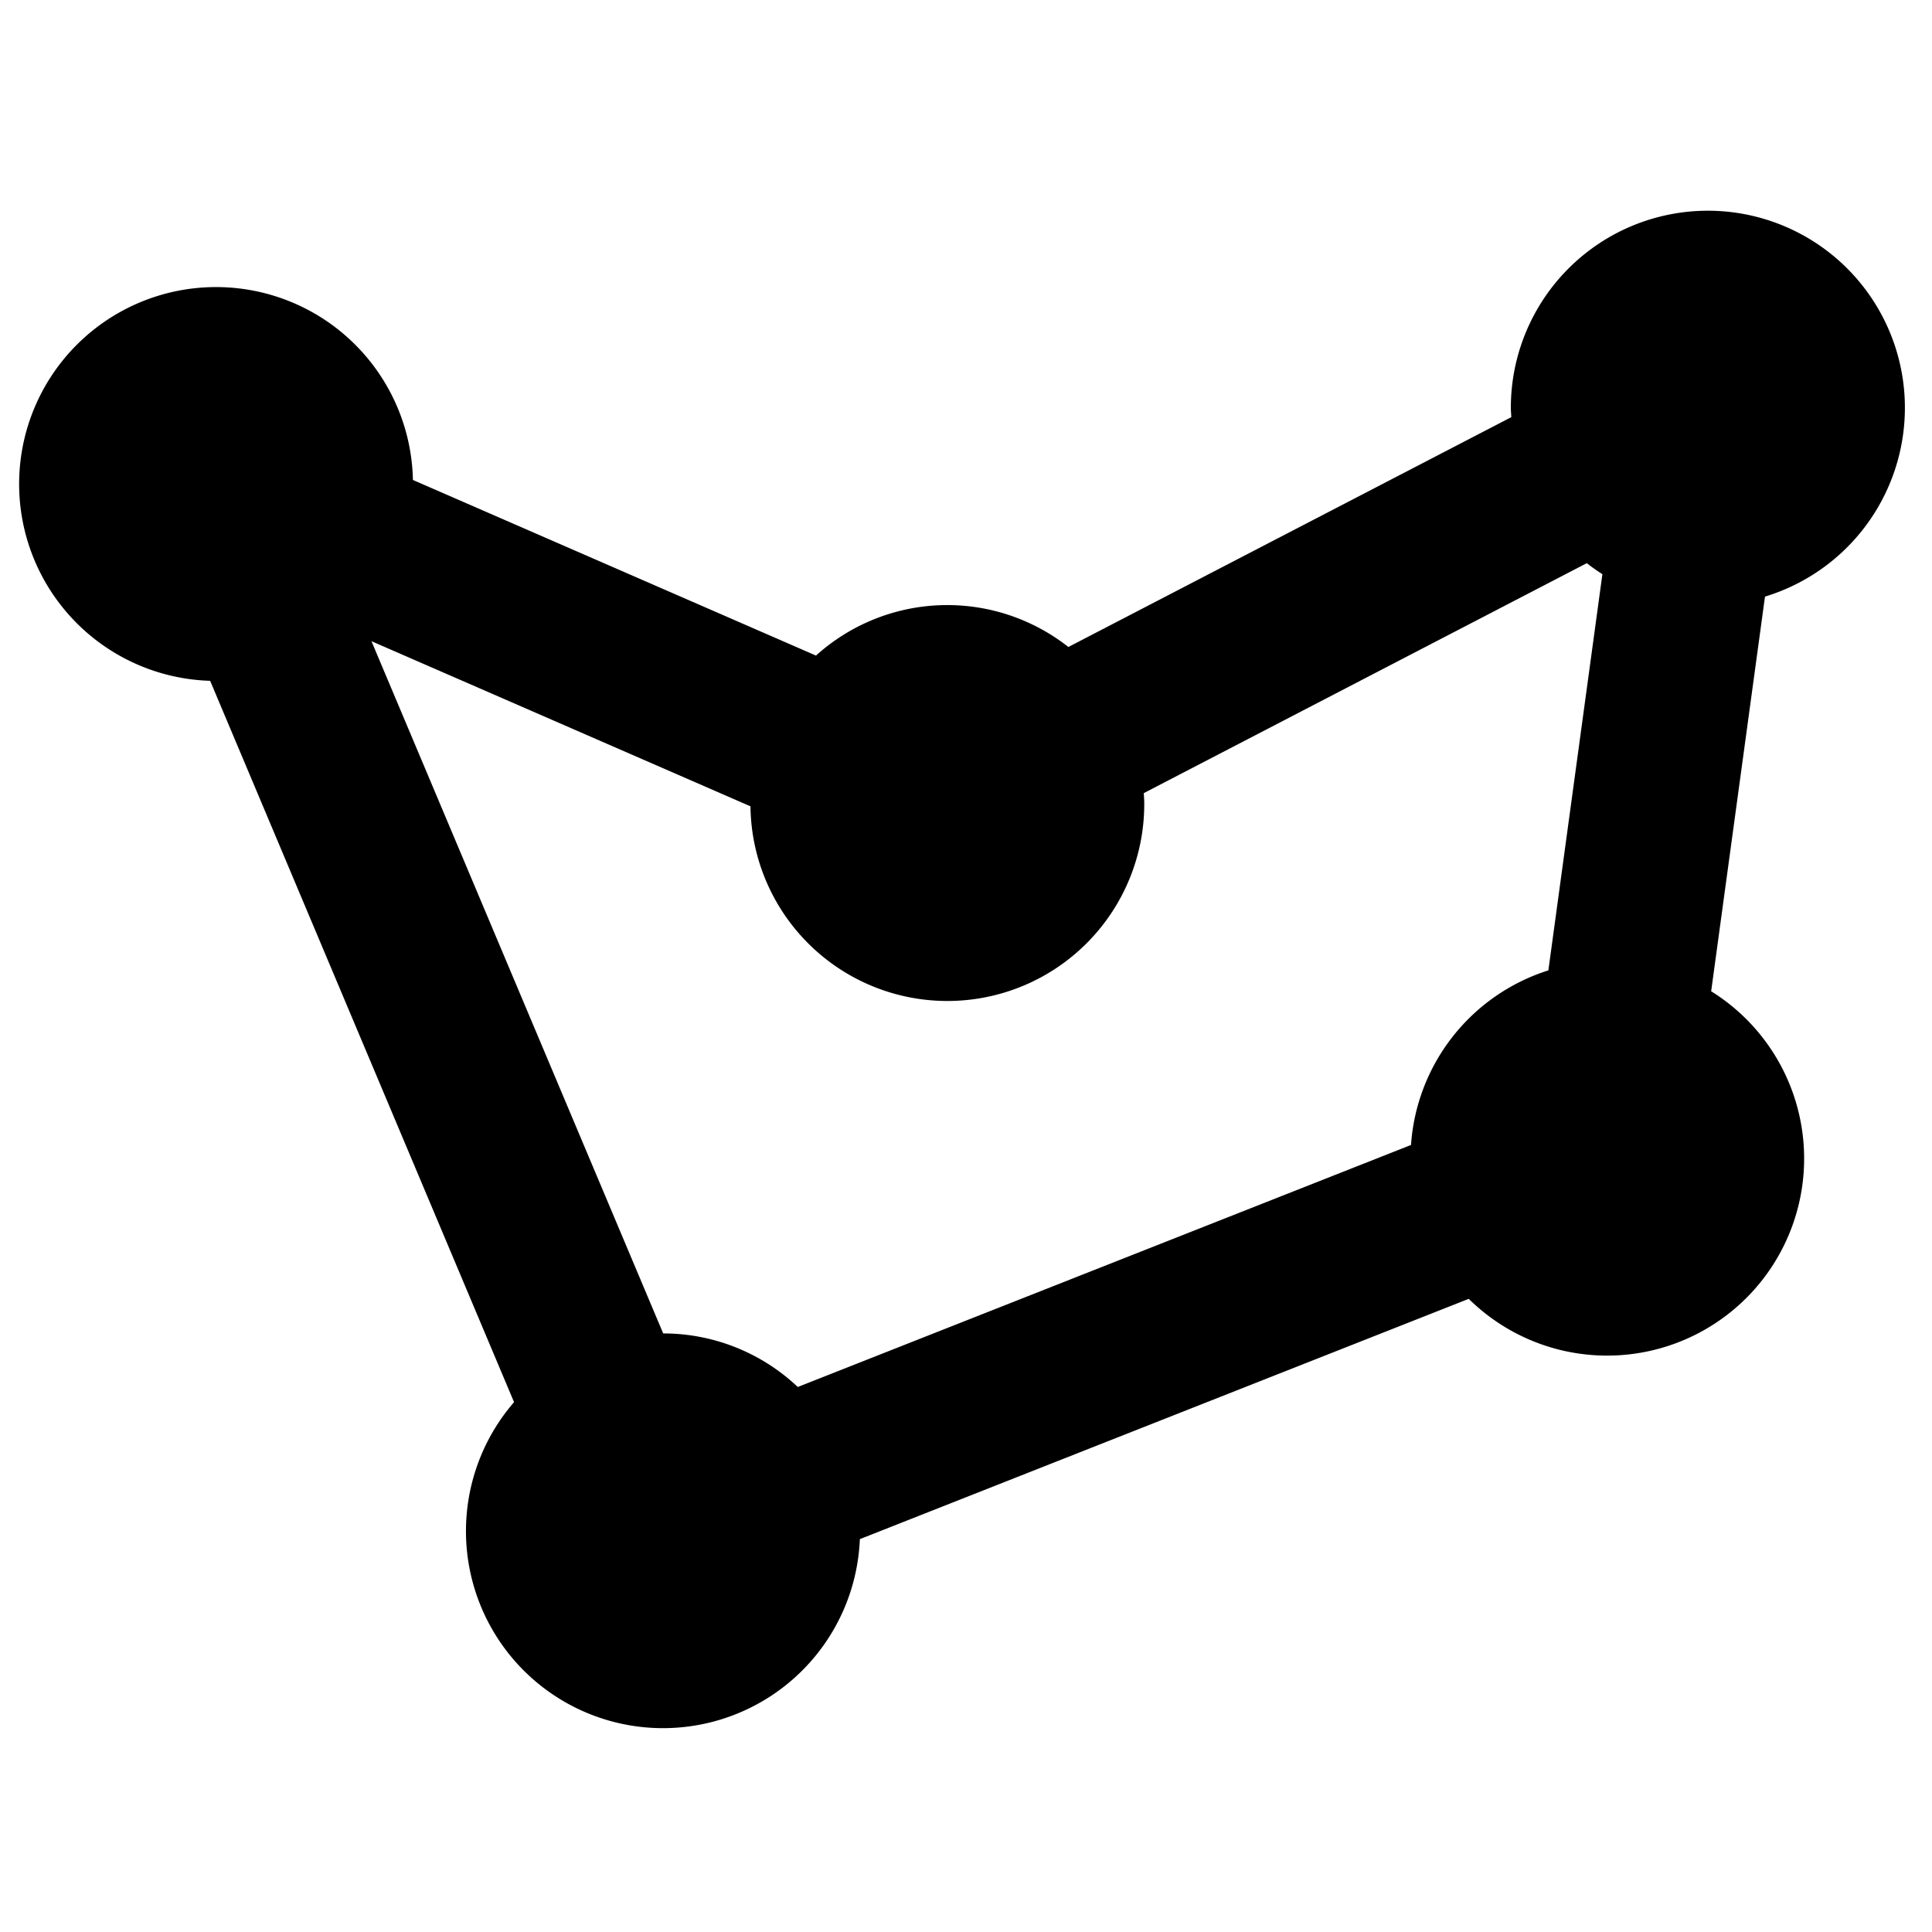 <svg xmlns="http://www.w3.org/2000/svg" viewBox="0 0 101 101"><path d="M99.583,21.316a10.3,10.3,0,1,0-20.6,0c0,.166.017.327.025.491L55.852,33.823a10.241,10.241,0,0,0-13.194.449L21.586,25.091a10.294,10.294,0,1,0-10.6,10.5l15.887,37.71a10.3,10.3,0,1,0,18.078,7.161L76.782,67.9A10.3,10.3,0,1,0,89.455,51.821l2.814-20.632A10.316,10.316,0,0,0,99.583,21.316ZM80.945,50.729a10.313,10.313,0,0,0-7.181,9.127L41.706,72.508a10.243,10.243,0,0,0-7.036-2.8h0L19.419,33.52l19.814,8.633a10.293,10.293,0,0,0,20.585-.2c0-.166-.017-.327-.025-.49L82.954,29.441q.393.308.815.576Z"/></svg>